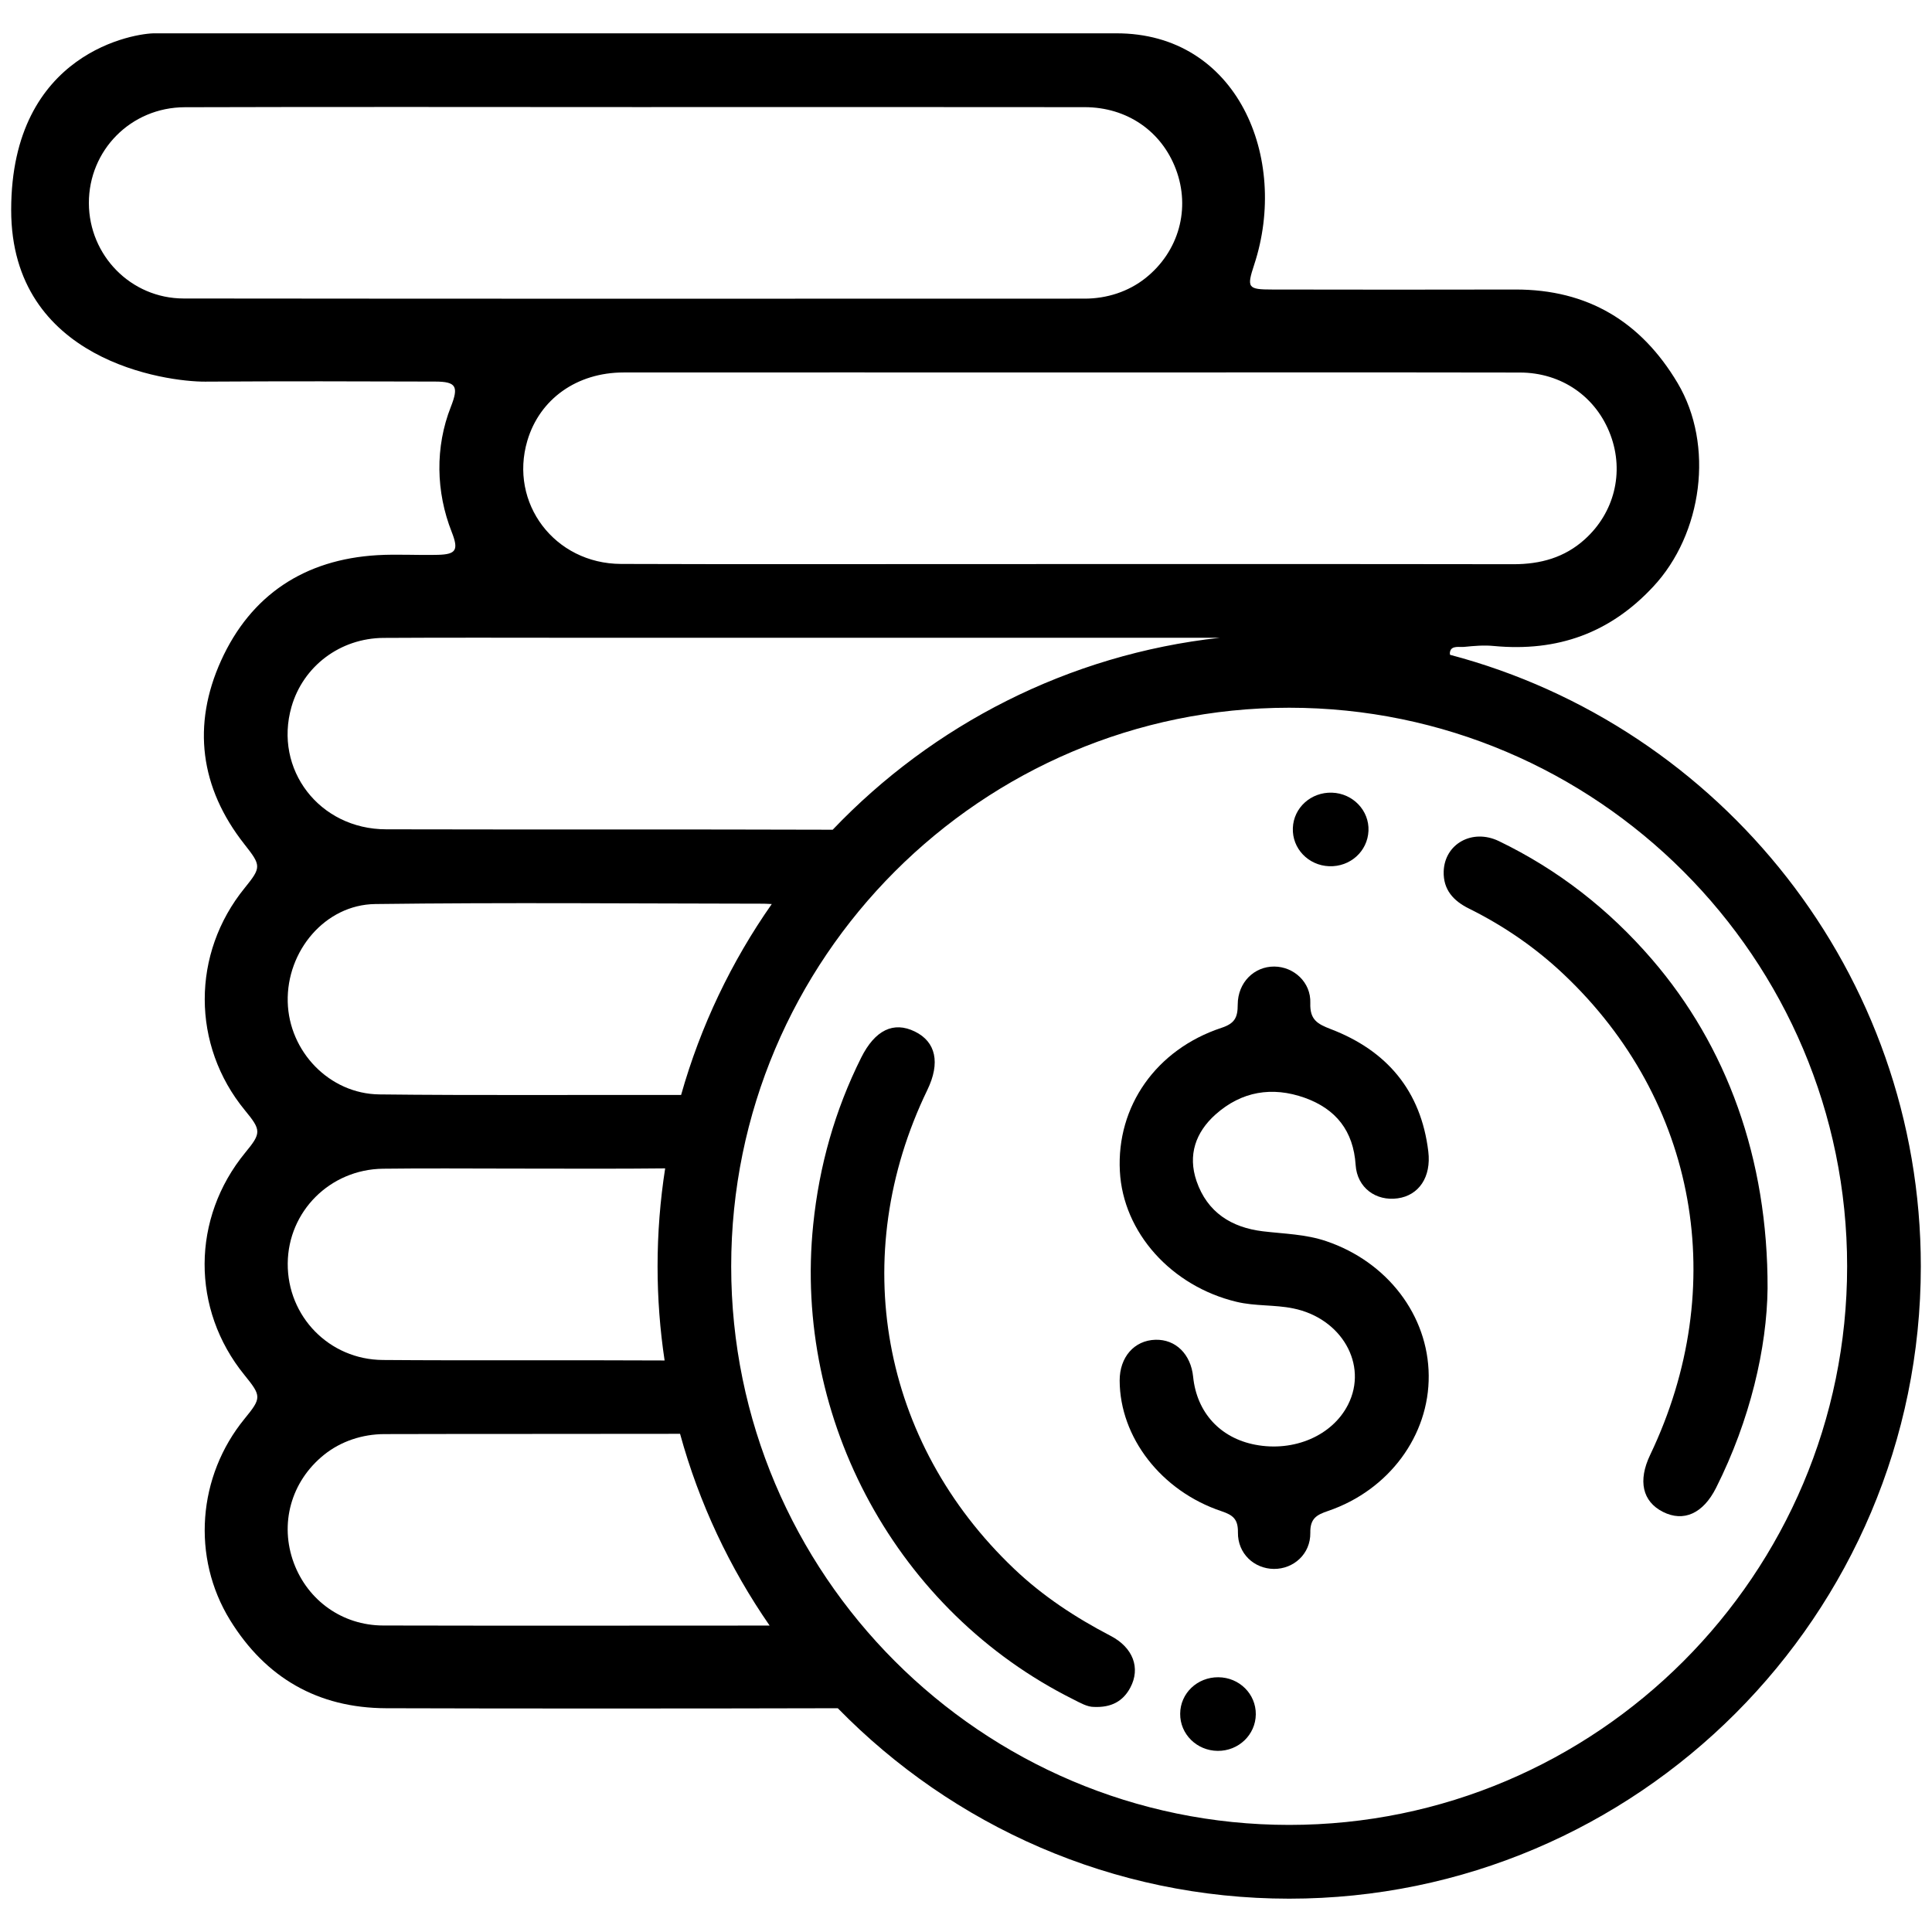 <svg width="28" height="28" viewBox="0 0 28 28" fill="none" xmlns="http://www.w3.org/2000/svg">
<path d="M19.221 17.988C18.922 17.886 18.611 17.882 18.303 17.845C17.847 17.79 17.497 17.571 17.341 17.117C17.212 16.739 17.328 16.41 17.616 16.152C17.993 15.816 18.436 15.742 18.909 15.91C19.361 16.072 19.615 16.389 19.647 16.885C19.669 17.213 19.94 17.412 20.258 17.367C20.562 17.324 20.745 17.06 20.7 16.688C20.594 15.808 20.099 15.225 19.285 14.914C19.09 14.839 18.982 14.777 18.99 14.537C19.001 14.235 18.75 14.01 18.468 14.008C18.176 14.006 17.939 14.239 17.938 14.559C17.938 14.741 17.899 14.832 17.703 14.896C16.754 15.21 16.18 16.035 16.23 16.974C16.276 17.863 16.977 18.641 17.921 18.867C18.192 18.932 18.47 18.907 18.74 18.962C19.442 19.103 19.83 19.776 19.538 20.355C19.312 20.805 18.755 21.046 18.192 20.938C17.683 20.841 17.345 20.471 17.292 19.955C17.259 19.625 17.038 19.408 16.744 19.417C16.438 19.426 16.226 19.669 16.227 20.009C16.23 20.831 16.829 21.61 17.704 21.902C17.87 21.958 17.944 22.017 17.941 22.209C17.937 22.516 18.176 22.735 18.462 22.738C18.747 22.74 18.994 22.522 18.99 22.216C18.986 22.006 19.082 21.954 19.247 21.898C20.13 21.597 20.714 20.804 20.706 19.935C20.699 19.062 20.105 18.287 19.221 17.988Z" fill="black"/>
<path d="M23.942 13.904C23.319 13.181 22.581 12.604 21.721 12.189C21.336 12.005 20.936 12.231 20.923 12.629C20.915 12.894 21.064 13.056 21.288 13.167C21.792 13.417 22.253 13.733 22.662 14.12C24.599 15.951 25.082 18.644 23.915 21.086C23.736 21.461 23.803 21.76 24.1 21.911C24.401 22.063 24.683 21.935 24.87 21.564C25.366 20.578 25.607 19.532 25.617 18.674C25.623 16.786 25.023 15.159 23.942 13.904Z" fill="black"/>
<path d="M16.094 23.707C15.587 23.443 15.113 23.132 14.699 22.738C12.765 20.901 12.276 18.201 13.44 15.796C13.63 15.403 13.564 15.099 13.259 14.95C12.949 14.798 12.681 14.929 12.481 15.328C12.1 16.091 11.873 16.896 11.786 17.745C11.493 20.584 13.009 23.358 15.554 24.628C15.657 24.68 15.758 24.739 15.855 24.738C16.105 24.749 16.276 24.657 16.382 24.457C16.531 24.176 16.424 23.878 16.094 23.707Z" fill="black"/>
<path d="M19.264 12.554C19.568 12.565 19.82 12.338 19.833 12.041C19.846 11.748 19.608 11.498 19.305 11.488C19.001 11.478 18.748 11.705 18.737 12C18.725 12.296 18.96 12.543 19.264 12.554Z" fill="black"/>
<path d="M17.657 24.308C17.352 24.306 17.106 24.54 17.104 24.836C17.101 25.132 17.344 25.372 17.647 25.375C17.951 25.378 18.197 25.141 18.2 24.846C18.203 24.55 17.961 24.31 17.657 24.308Z" fill="black"/>
<path d="M21.015 9.49C21.012 9.476 21.011 9.46 21.016 9.442C21.038 9.352 21.153 9.382 21.221 9.375C21.363 9.361 21.505 9.348 21.647 9.362C22.577 9.45 23.336 9.172 23.959 8.503C24.673 7.739 24.849 6.452 24.313 5.551C23.784 4.662 23.01 4.194 21.963 4.196C20.789 4.199 19.616 4.198 18.442 4.196C18.08 4.196 18.067 4.171 18.177 3.835C18.684 2.294 17.936 0.477 16.174 0.483C11.532 0.483 6.89 0.483 2.248 0.483C1.977 0.477 0.162 0.745 0.162 3.043C0.162 5.233 2.415 5.534 2.974 5.531C4.085 5.524 5.197 5.526 6.308 5.53C6.613 5.531 6.65 5.601 6.534 5.896C6.304 6.48 6.317 7.128 6.547 7.711C6.649 7.971 6.611 8.034 6.348 8.041C6.055 8.049 5.76 8.029 5.468 8.046C4.414 8.108 3.635 8.623 3.204 9.574C2.782 10.506 2.897 11.416 3.541 12.234C3.786 12.545 3.79 12.568 3.547 12.868C2.773 13.819 2.774 15.149 3.55 16.092C3.788 16.381 3.788 16.421 3.555 16.704C2.774 17.655 2.768 18.974 3.542 19.927C3.791 20.234 3.792 20.259 3.545 20.561C2.863 21.395 2.773 22.57 3.335 23.481C3.852 24.318 4.608 24.753 5.594 24.757C7.389 24.763 10.221 24.762 12.142 24.757C13.806 26.459 16.123 27.517 18.684 27.517C23.731 27.517 27.838 23.406 27.838 18.353C27.838 14.106 24.937 10.525 21.015 9.49ZM18.684 26.448C14.225 26.448 10.597 22.817 10.597 18.353C10.597 13.888 14.225 10.257 18.684 10.257C23.143 10.257 26.77 13.888 26.77 18.353C26.77 22.817 23.143 26.448 18.684 26.448ZM9.871 15.869C8.52 15.866 6.831 15.877 5.498 15.861C4.774 15.853 4.188 15.239 4.17 14.521C4.151 13.784 4.711 13.111 5.439 13.102C7.313 13.078 9.187 13.095 11.06 13.097C11.063 13.097 11.119 13.098 11.185 13.102C10.602 13.934 10.154 14.867 9.871 15.869ZM22.027 5.399C22.636 5.4 23.137 5.754 23.342 6.308C23.541 6.846 23.397 7.431 22.966 7.818C22.674 8.081 22.326 8.177 21.936 8.177C19.349 8.173 16.762 8.175 14.175 8.175C12.45 8.175 10.725 8.179 9.001 8.173C8.037 8.17 7.375 7.29 7.643 6.386C7.822 5.783 8.359 5.399 9.037 5.398C11.198 5.396 13.358 5.398 15.518 5.398C17.688 5.398 19.857 5.395 22.027 5.399ZM2.662 4.326C1.895 4.325 1.291 3.7 1.288 2.945C1.286 2.179 1.896 1.556 2.678 1.554C4.865 1.547 7.052 1.552 9.239 1.552C11.399 1.552 13.559 1.55 15.72 1.553C16.334 1.554 16.834 1.901 17.042 2.453C17.256 3.021 17.088 3.642 16.602 4.03C16.353 4.228 16.039 4.328 15.72 4.328C11.367 4.329 7.015 4.331 2.662 4.326ZM4.225 10.242C4.394 9.656 4.928 9.249 5.559 9.245C6.51 9.239 7.462 9.243 8.413 9.243C11.501 9.243 14.59 9.243 17.679 9.243C15.483 9.485 13.517 10.506 12.068 12.025C12.062 12.025 12.057 12.025 12.051 12.025C9.989 12.018 7.659 12.024 5.596 12.019C4.628 12.018 3.964 11.149 4.225 10.242ZM5.55 16.938C6.172 16.93 6.794 16.936 7.415 16.936C8.033 16.936 9.008 16.941 9.64 16.933C9.568 17.395 9.53 17.87 9.53 18.353C9.53 18.816 9.565 19.272 9.632 19.717C8.391 19.71 6.785 19.72 5.549 19.71C4.77 19.705 4.164 19.077 4.17 18.31C4.176 17.557 4.782 16.948 5.55 16.938ZM5.552 23.558C4.961 23.556 4.462 23.196 4.259 22.654C4.048 22.088 4.215 21.472 4.695 21.085C4.942 20.886 5.254 20.785 5.571 20.784C6.884 20.78 8.545 20.783 9.856 20.78C10.132 21.786 10.575 22.723 11.154 23.559C9.432 23.56 7.126 23.562 5.552 23.558Z" fill="black"/>
</svg>
